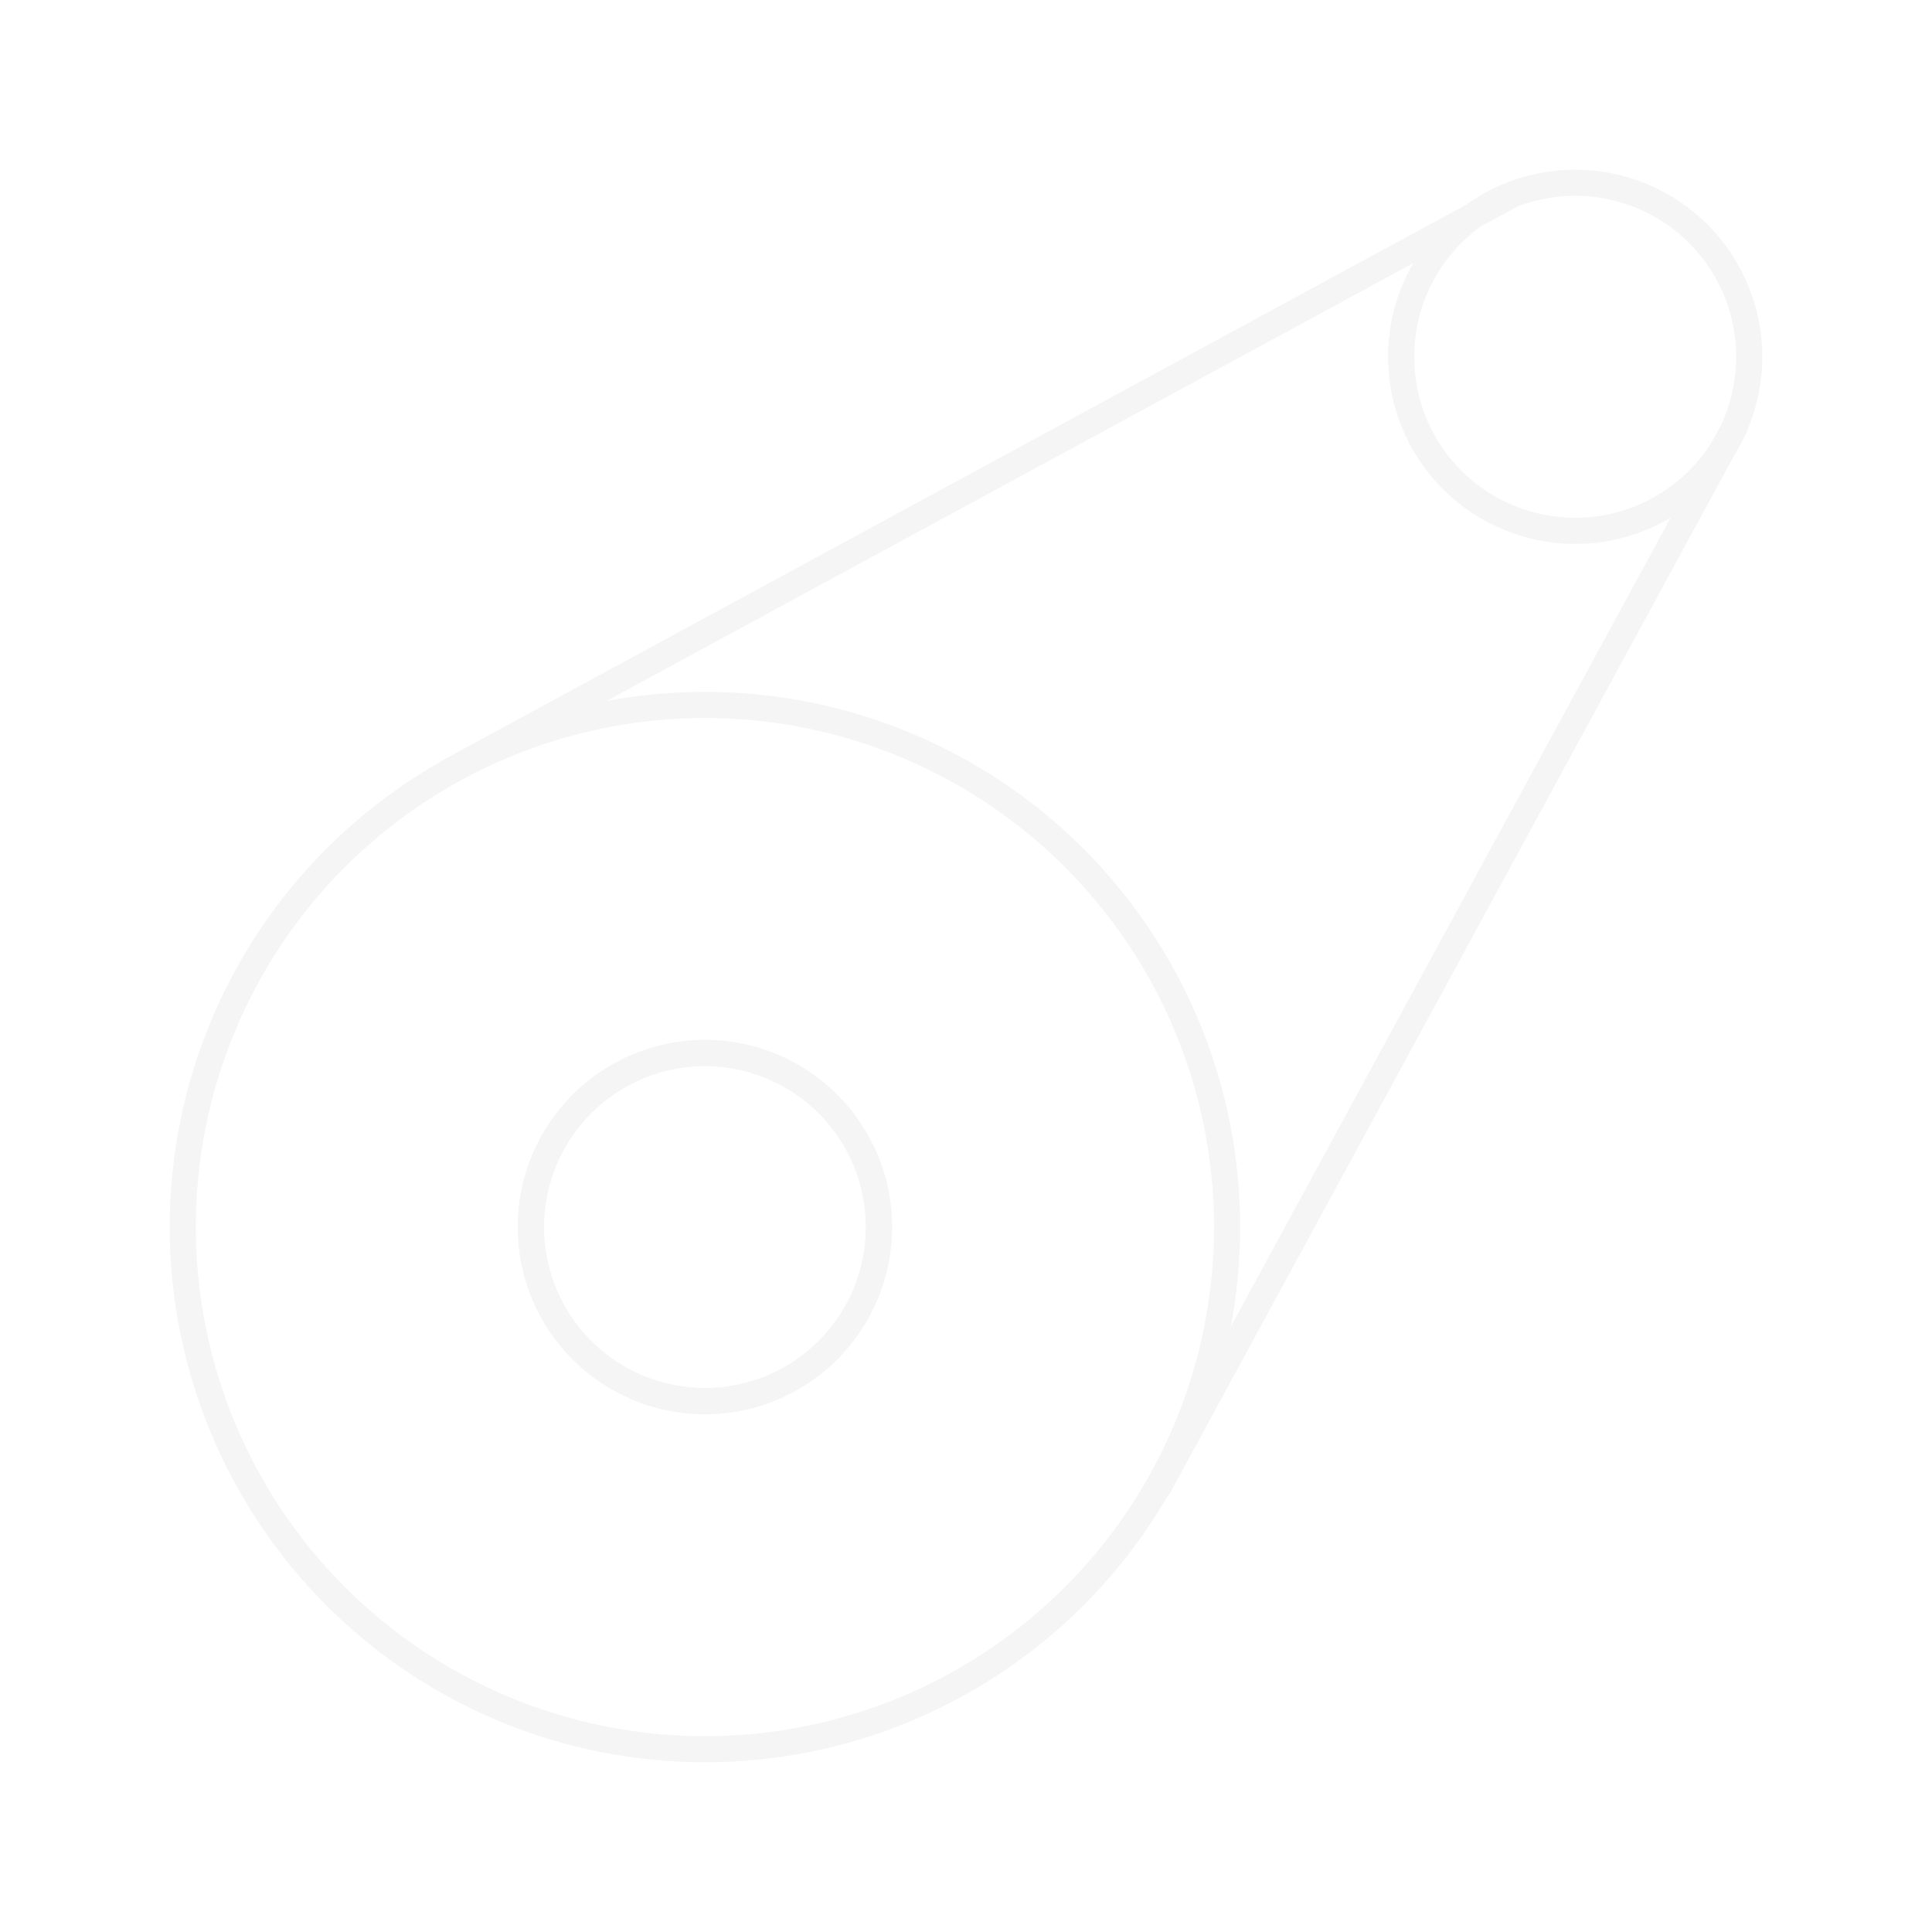 <svg width="74" height="74" viewBox="0 0 74 74" fill="none" xmlns="http://www.w3.org/2000/svg">
<g filter="url(#filter0_d_25_43)">
<path fill-rule="evenodd" clip-rule="evenodd" d="M12.504 32.504C16.349 28.66 21.563 26.5 27 26.5C32.437 26.5 37.651 28.66 41.496 32.504C45.34 36.349 47.5 41.563 47.5 47C47.5 52.437 45.34 57.651 41.496 61.496C37.651 65.34 32.437 67.5 27 67.5C21.563 67.5 16.349 65.34 12.504 61.496C8.66 57.651 6.5 52.437 6.5 47C6.5 41.563 8.66 36.349 12.504 32.504ZM27 27.5C21.828 27.5 16.868 29.555 13.211 33.211C9.554 36.868 7.5 41.828 7.5 47C7.5 52.172 9.554 57.132 13.211 60.789C16.868 64.445 21.828 66.5 27 66.5C32.172 66.5 37.132 64.445 40.789 60.789C44.446 57.132 46.5 52.172 46.5 47C46.5 41.828 44.446 36.868 40.789 33.211C37.132 29.555 32.172 27.5 27 27.5Z" fill="#F5F5F5"/>
</g>
<g filter="url(#filter1_d_25_43)">
<path fill-rule="evenodd" clip-rule="evenodd" d="M57.908 6.923C58.679 6.646 59.499 6.5 60.333 6.5C62.234 6.5 64.057 7.255 65.401 8.599C66.745 9.943 67.5 11.766 67.5 13.667C67.5 14.621 67.31 15.556 66.95 16.421C66.941 16.474 66.923 16.526 66.896 16.576L66.815 16.725C66.698 16.971 66.568 17.212 66.424 17.444L44.833 57.156C44.701 57.398 44.397 57.488 44.154 57.356C43.912 57.224 43.822 56.92 43.954 56.678L63.987 19.832C62.89 20.482 61.63 20.833 60.333 20.833C58.433 20.833 56.61 20.078 55.266 18.734C53.922 17.39 53.167 15.567 53.167 13.667C53.167 12.396 53.504 11.161 54.129 10.079L17.502 29.959C17.259 30.091 16.956 30.001 16.824 29.759C16.692 29.516 16.782 29.212 17.025 29.081L56.167 7.835C56.648 7.492 57.167 7.211 57.714 6.996L57.748 6.977C57.8 6.949 57.854 6.931 57.908 6.923ZM56.7 8.684L58.135 7.905C58.83 7.64 59.575 7.5 60.333 7.5C61.969 7.5 63.537 8.15 64.694 9.306C65.85 10.463 66.5 12.031 66.5 13.667C66.5 14.576 66.299 15.465 65.922 16.273L65.559 16.941C65.315 17.331 65.025 17.696 64.694 18.027C63.537 19.184 61.969 19.833 60.333 19.833C58.698 19.833 57.129 19.184 55.973 18.027C54.816 16.871 54.167 15.302 54.167 13.667C54.167 12.031 54.816 10.463 55.973 9.306C56.2 9.079 56.444 8.871 56.7 8.684ZM21.932 41.932C23.276 40.588 25.099 39.833 27 39.833C28.901 39.833 30.724 40.588 32.068 41.932C33.412 43.276 34.167 45.099 34.167 47C34.167 48.901 33.412 50.724 32.068 52.068C30.724 53.412 28.901 54.167 27 54.167C25.099 54.167 23.276 53.412 21.932 52.068C20.588 50.724 19.833 48.901 19.833 47C19.833 45.099 20.588 43.276 21.932 41.932ZM27 40.833C25.364 40.833 23.796 41.483 22.64 42.639C21.483 43.796 20.833 45.364 20.833 47C20.833 48.636 21.483 50.204 22.64 51.361C23.796 52.517 25.364 53.167 27 53.167C28.636 53.167 30.204 52.517 31.36 51.361C32.517 50.204 33.167 48.636 33.167 47C33.167 45.364 32.517 43.796 31.36 42.639C30.204 41.483 28.636 40.833 27 40.833Z" fill="#F5F5F5"/>
</g>
<g filter="url(#filter2_d_25_43)">
<path fill-rule="evenodd" clip-rule="evenodd" d="M21.932 41.932C23.276 40.588 25.099 39.833 27 39.833C28.901 39.833 30.724 40.588 32.068 41.932C33.412 43.276 34.167 45.099 34.167 47C34.167 48.901 33.412 50.724 32.068 52.068C30.724 53.412 28.901 54.167 27 54.167C25.099 54.167 23.276 53.412 21.932 52.068C20.588 50.724 19.833 48.901 19.833 47C19.833 45.099 20.588 43.276 21.932 41.932ZM27 40.833C25.364 40.833 23.796 41.483 22.64 42.64C21.483 43.796 20.833 45.364 20.833 47C20.833 48.636 21.483 50.204 22.64 51.361C23.796 52.517 25.364 53.167 27 53.167C28.636 53.167 30.204 52.517 31.36 51.361C32.517 50.204 33.167 48.636 33.167 47C33.167 45.364 32.517 43.796 31.36 42.64C30.204 41.483 28.636 40.833 27 40.833Z" fill="#F5F5F5"/>
</g>
<defs>
<filter id="filter0_d_25_43" x="0.5" y="20.5" width="53" height="53" filterUnits="userSpaceOnUse" color-interpolation-filters="sRGB">
<feFlood flood-opacity="0" result="BackgroundImageFix"/>
<feColorMatrix in="SourceAlpha" type="matrix" values="0 0 0 0 0 0 0 0 0 0 0 0 0 0 0 0 0 0 127 0" result="hardAlpha"/>
<feOffset/>
<feGaussianBlur stdDeviation="3"/>
<feComposite in2="hardAlpha" operator="out"/>
<feColorMatrix type="matrix" values="0 0 0 0 0.922 0 0 0 0 0.922 0 0 0 0 0.925 0 0 0 1 0"/>
<feBlend mode="normal" in2="BackgroundImageFix" result="effect1_dropShadow_25_43"/>
<feBlend mode="normal" in="SourceGraphic" in2="effect1_dropShadow_25_43" result="shape"/>
</filter>
<filter id="filter1_d_25_43" x="10.763" y="0.5" width="62.737" height="62.917" filterUnits="userSpaceOnUse" color-interpolation-filters="sRGB">
<feFlood flood-opacity="0" result="BackgroundImageFix"/>
<feColorMatrix in="SourceAlpha" type="matrix" values="0 0 0 0 0 0 0 0 0 0 0 0 0 0 0 0 0 0 127 0" result="hardAlpha"/>
<feOffset/>
<feGaussianBlur stdDeviation="3"/>
<feComposite in2="hardAlpha" operator="out"/>
<feColorMatrix type="matrix" values="0 0 0 0 0.922 0 0 0 0 0.922 0 0 0 0 0.925 0 0 0 1 0"/>
<feBlend mode="normal" in2="BackgroundImageFix" result="effect1_dropShadow_25_43"/>
<feBlend mode="normal" in="SourceGraphic" in2="effect1_dropShadow_25_43" result="shape"/>
</filter>
<filter id="filter2_d_25_43" x="13.833" y="33.833" width="26.333" height="26.333" filterUnits="userSpaceOnUse" color-interpolation-filters="sRGB">
<feFlood flood-opacity="0" result="BackgroundImageFix"/>
<feColorMatrix in="SourceAlpha" type="matrix" values="0 0 0 0 0 0 0 0 0 0 0 0 0 0 0 0 0 0 127 0" result="hardAlpha"/>
<feOffset/>
<feGaussianBlur stdDeviation="3"/>
<feComposite in2="hardAlpha" operator="out"/>
<feColorMatrix type="matrix" values="0 0 0 0 0.922 0 0 0 0 0.922 0 0 0 0 0.925 0 0 0 1 0"/>
<feBlend mode="normal" in2="BackgroundImageFix" result="effect1_dropShadow_25_43"/>
<feBlend mode="normal" in="SourceGraphic" in2="effect1_dropShadow_25_43" result="shape"/>
</filter>
</defs>
</svg>
